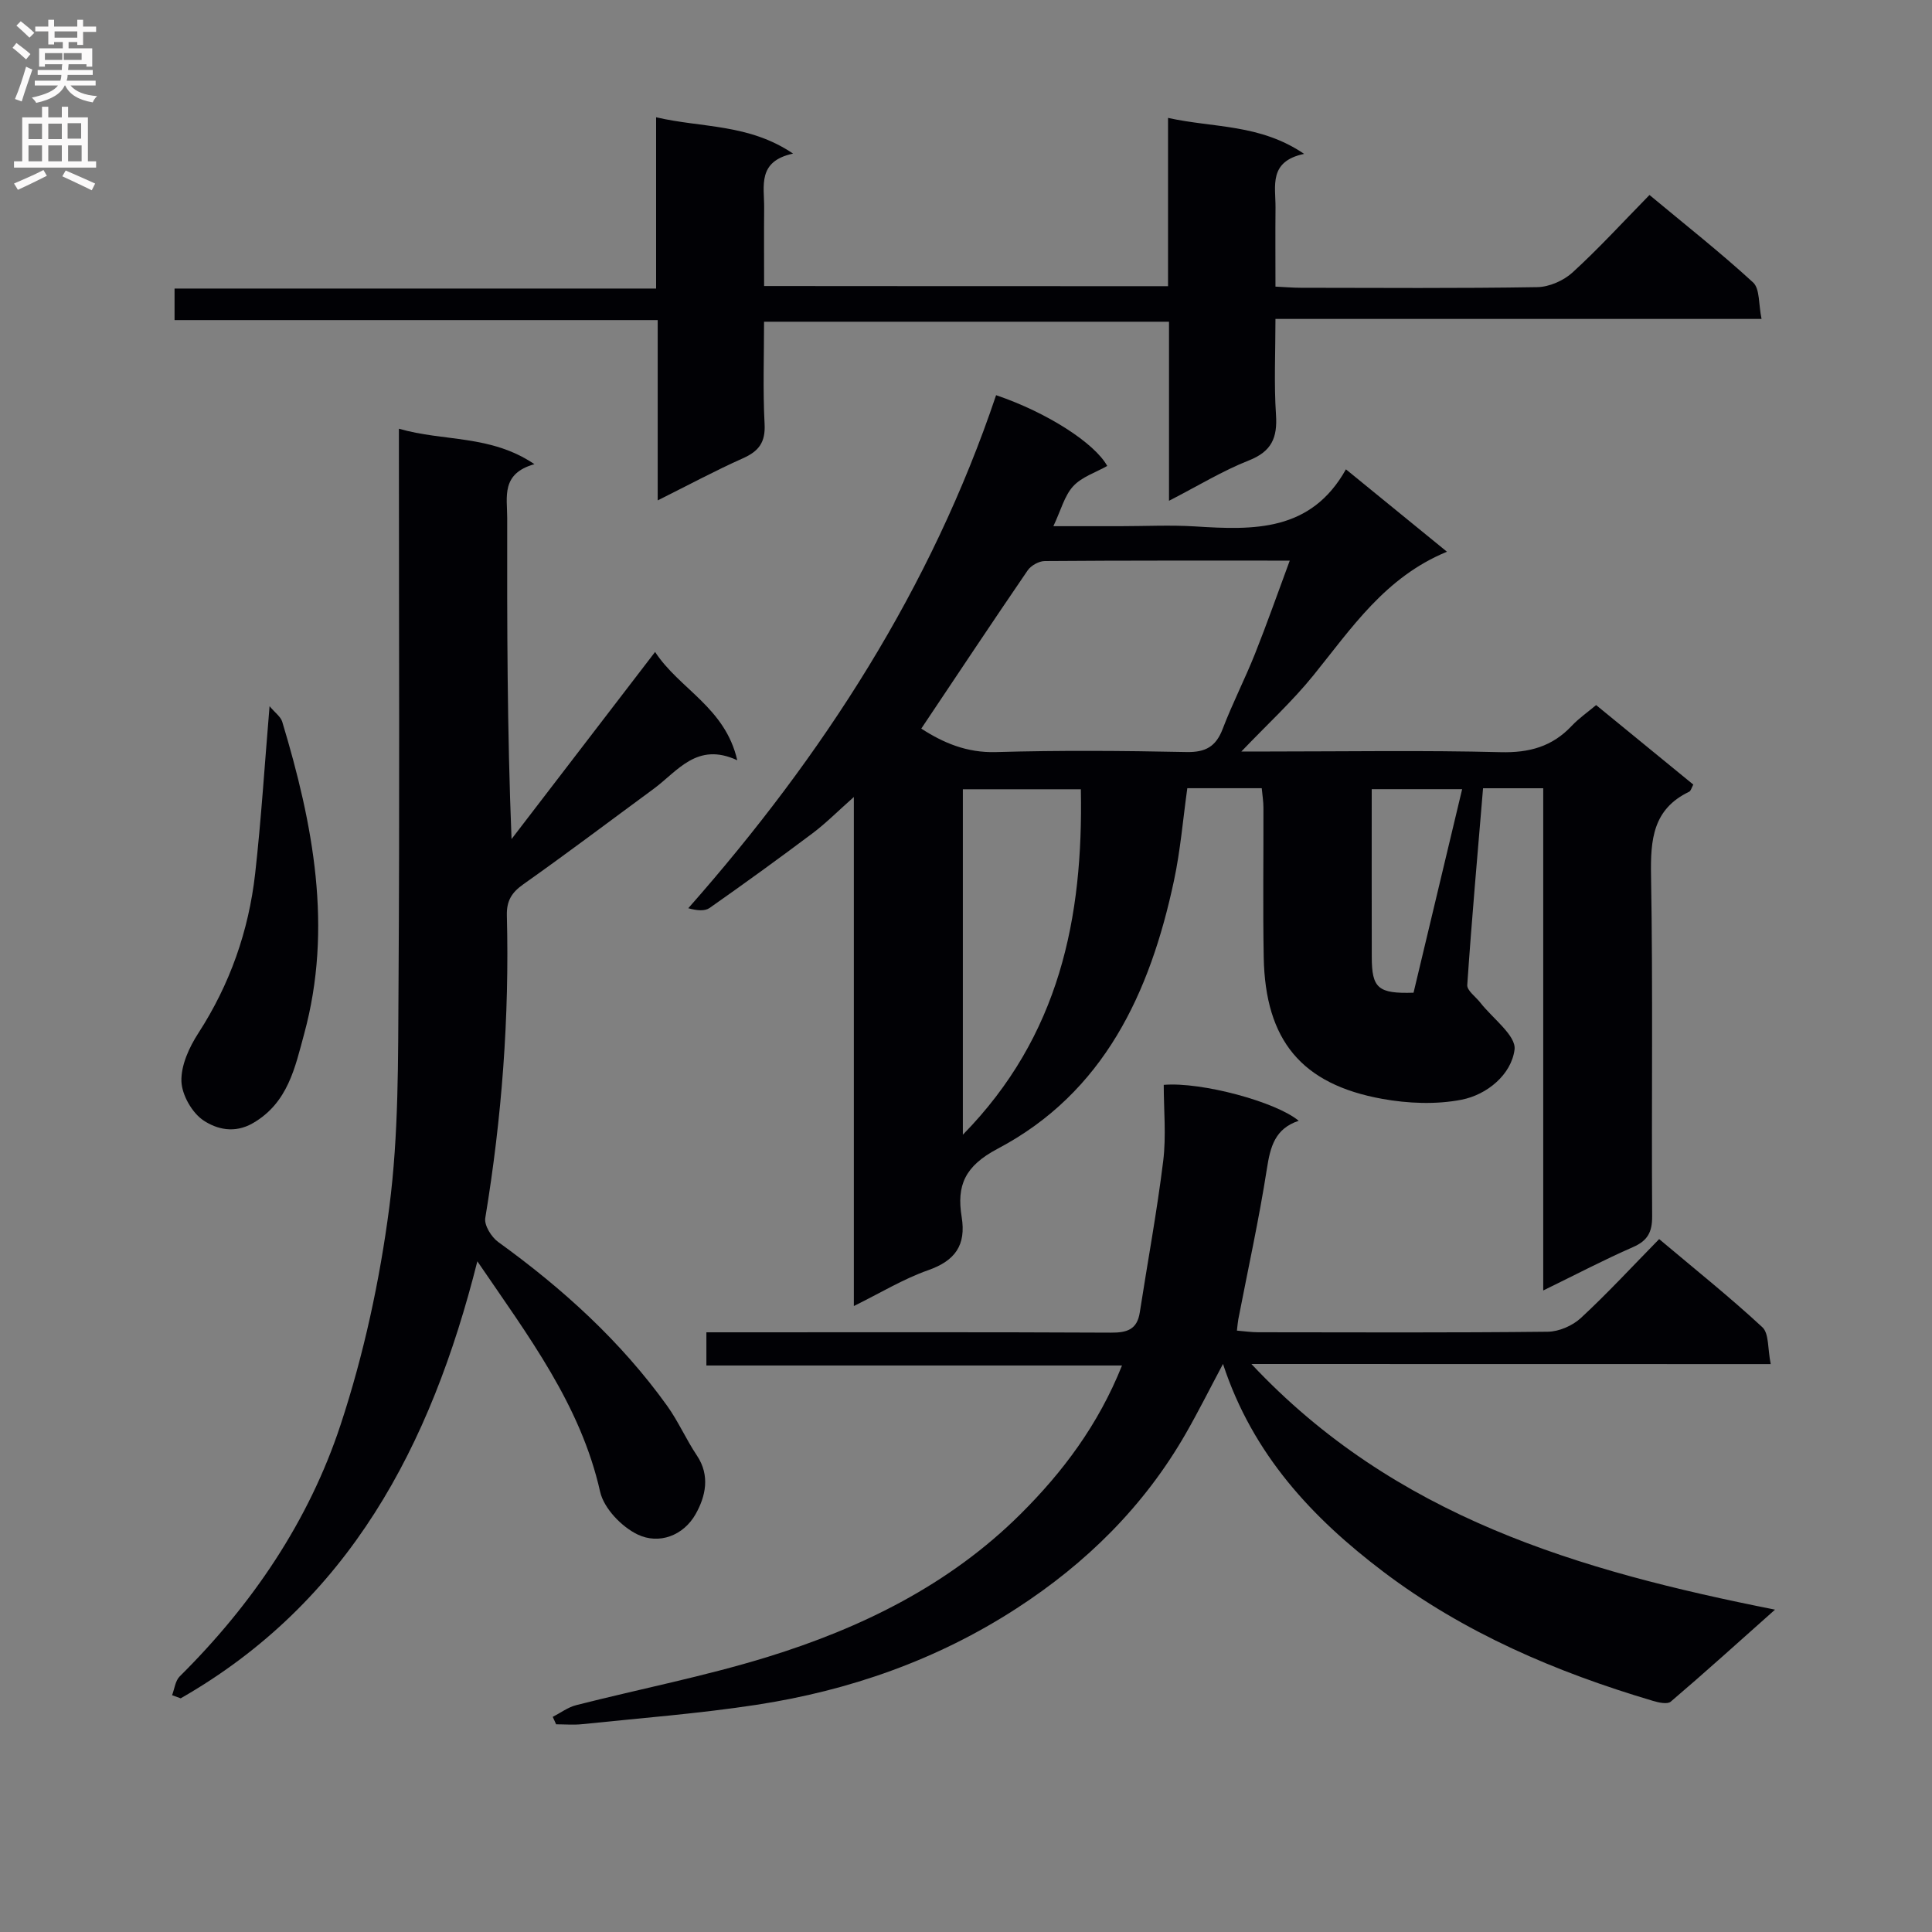 <svg enable-background="new 0 0 400 400" viewBox="0 0 400 400" xmlns="http://www.w3.org/2000/svg"><rect x="0" y="0" width="400" height="400" fill="#808080" stroke="none"/><g fill="#010105"><path d="m319.51 267.18c0-35.31 0-69.56 0-103.98-4.33 0-8.11 0-12.46 0-1.14 13.67-2.35 27.19-3.27 40.73-.08 1.15 1.75 2.43 2.7 3.65 2.54 3.27 7.46 6.84 7.09 9.73-.66 5.17-5.69 9.35-11 10.38-5.27 1.02-11.05.78-16.38-.18-16.75-3.02-24.23-12.15-24.55-29.3-.19-10.33-.03-20.66-.06-30.99 0-1.29-.22-2.59-.35-4.03-5.25 0-10.22 0-15.41 0-.9 6.42-1.42 12.85-2.76 19.12-4.94 23.23-14.48 43.9-36.52 55.53-6.8 3.59-8.5 7.61-7.44 14.1.96 5.86-1.34 9.08-6.96 11.05-5.09 1.79-9.8 4.67-15.36 7.41 0-35.19 0-69.59 0-105.39-3.45 3.06-5.84 5.48-8.52 7.49-7.03 5.28-14.15 10.43-21.34 15.48-1 .7-2.59.56-4.42.06 27.95-31.67 50.31-66.34 63.73-106.22 10.64 3.6 20.43 9.96 23.01 14.65-2.4 1.36-5.28 2.27-7.05 4.2-1.81 1.97-2.52 4.93-4.1 8.27h13.86c5.17 0 10.35-.27 15.49.05 12.11.77 23.97 1.13 31.22-11.82 7.46 6.08 14.08 11.48 20.92 17.06-12.81 5.26-19.77 15.86-27.66 25.6-4.35 5.38-9.51 10.11-14.91 15.76h5.7c16 0 32-.27 47.99.14 5.93.15 10.68-1.16 14.71-5.45 1.47-1.56 3.28-2.81 5.05-4.3 6.75 5.52 13.42 10.98 20.12 16.46-.37.67-.5 1.31-.86 1.48-7.53 3.61-8.02 9.95-7.89 17.4.41 23.49.08 46.99.23 70.48.02 3.33-.95 5.09-4.01 6.42-5.88 2.57-11.6 5.57-18.54 8.96zm-52.48-151.11c-17.8 0-34.27-.04-50.73.09-1.21.01-2.85.93-3.54 1.94-7.4 10.82-14.65 21.74-22.02 32.75 4.53 2.93 9.41 5.04 15.47 4.86 13.14-.38 26.3-.28 39.44-.01 3.95.08 6.09-1.12 7.49-4.78 2.01-5.27 4.6-10.31 6.69-15.55 2.45-6.14 4.63-12.37 7.2-19.3zm-67.68 118.86c20.06-20.46 24.94-44.92 24.43-71.52-8.48 0-16.49 0-24.43 0zm93.31-29.4c3.39-14.19 6.72-28.13 10.06-42.14-6.46 0-12.5 0-18.72 0 0 11.85-.02 23.3.01 34.76.01 6.45 1.31 7.61 8.65 7.38z"/><path d="m35.63 350.97c.5-1.31.66-2.97 1.56-3.87 15.02-14.9 26.75-32.16 33.33-52.13 4.8-14.55 8.1-29.82 10.08-45.02 1.96-15.11 1.81-30.53 1.91-45.83.24-36.33.08-72.65.08-108.98 0-1.95 0-3.89 0-6.38 9.34 2.71 18.92 1.18 28.06 7.34-6.97 1.95-5.63 6.82-5.64 11.13-.03 21.98-.01 43.96.9 66.49 9.79-12.76 19.57-25.51 29.72-38.74 5.01 7.68 14.51 11.47 17.01 22.42-8.35-3.87-12.33 2.26-17.32 5.93-8.98 6.6-17.87 13.32-26.97 19.75-2.45 1.73-3.49 3.46-3.41 6.49.54 21.01-1.04 41.86-4.47 62.61-.25 1.5 1.27 3.95 2.69 4.97 13.32 9.62 25.37 20.53 34.98 33.93 2.31 3.23 3.92 6.95 6.14 10.26 2.81 4.19 1.78 8.52-.25 12.13-2.51 4.46-7.58 6.37-12.04 4.22-3.31-1.6-6.96-5.4-7.74-8.84-4.04-17.96-14.77-32.09-25.42-47.71-9.63 38.28-26.61 70.56-61.42 90.48-.6-.22-1.19-.44-1.78-.65z"/><path d="m259.09 282.4c29.73 31.71 67.73 42.78 108.41 50.86-7.73 6.88-14.58 13.07-21.59 19.05-.69.59-2.5.19-3.67-.16-20.05-5.94-39.16-14.1-55.88-26.77-14.58-11.05-26.98-24.17-33.15-42.99-2.83 5.31-5.14 9.94-7.71 14.42-8.62 15.03-20.61 26.85-35.06 36.21-16.43 10.65-34.56 16.99-53.8 19.94-11.95 1.83-24.05 2.75-36.08 4.01-1.79.19-3.61.03-5.42.03-.23-.51-.47-1.03-.7-1.54 1.62-.83 3.15-2 4.87-2.43 13.17-3.35 26.55-5.96 39.52-9.95 19.54-6.03 37.73-14.96 52.46-29.61 8.74-8.69 16.09-18.46 21.01-30.76-28.9 0-57.27 0-86.05 0 0-2.45 0-4.33 0-6.87h5.78c25.99 0 51.98-.06 77.97.07 3.32.02 5.43-.62 5.98-4.19 1.62-10.46 3.56-20.87 4.85-31.36.64-5.21.11-10.56.11-15.75 7.8-.66 23.3 3.53 27.94 7.44-4.92 1.62-5.88 5.4-6.58 9.91-1.63 10.45-3.91 20.79-5.92 31.18-.12.64-.16 1.29-.29 2.35 1.59.13 3 .34 4.41.34 19.99.02 39.98.11 59.97-.11 2.32-.03 5.11-1.25 6.83-2.84 5.49-5.08 10.58-10.6 16.21-16.34 7.34 6.18 14.58 11.96 21.36 18.24 1.41 1.3 1.09 4.47 1.74 7.64-36.01-.02-71.19-.02-107.52-.02z"/><path d="m241.83 59.25c0-11.58 0-22.84 0-34.84 9.49 2.1 18.99 1.21 28.18 7.45-7.42 1.55-5.89 6.67-5.93 11.12-.05 5.31-.01 10.62-.01 16.36 1.98.09 3.61.24 5.23.24 16.33.02 32.66.14 48.98-.13 2.48-.04 5.45-1.35 7.3-3.04 5.4-4.93 10.35-10.35 15.93-16.04 7.36 6.13 14.64 11.86 21.44 18.1 1.44 1.32 1.12 4.54 1.76 7.56-33.82 0-66.88 0-100.64 0 0 6.99-.32 13.44.11 19.84.32 4.76-.9 7.6-5.62 9.46-5.47 2.16-10.55 5.28-16.53 8.35 0-12.8 0-24.71 0-37.07-27.99 0-55.52 0-83.84 0 0 7-.26 14.11.11 21.18.2 3.8-1.2 5.63-4.5 7.1-5.72 2.55-11.25 5.53-17.63 8.71 0-12.71 0-24.73 0-37.33-33.64 0-66.69 0-100.03 0 0-2.34 0-4.1 0-6.53h99.7c0-12.03 0-23.41 0-35.46 9.55 2.23 19.12 1.29 28.36 7.52-7.47 1.6-5.95 6.74-5.99 11.21-.05 5.29-.01 10.58-.01 16.21 28.02.03 55.57.03 83.63.03z"/><path d="m55.81 146.21c1.15 1.37 2.3 2.17 2.62 3.21 6.4 21.2 10.53 42.65 4.54 64.65-1.88 6.9-3.33 14.24-10.58 18.45-3.86 2.24-7.52 1.25-10.21-.51-2.39-1.56-4.53-5.31-4.62-8.15-.1-3.3 1.61-7.03 3.5-9.95 6.56-10.14 10.43-21.18 11.77-33.06 1.25-11.16 1.95-22.4 2.98-34.64z"/></g><path d="m2.6 9.9.8-1c.9.7 1.9 1.4 2.9 2.3l-.9 1.1c-1.1-1-2-1.8-2.8-2.4zm.5 10.6c.9-2.1 1.6-4.3 2.3-6.7.4.2.8.4 1.3.6-.7 2.1-1.5 4.3-2.2 6.6zm.3-15.2.9-.9c1 .8 2 1.6 2.8 2.4l-1 1c-.9-.9-1.8-1.7-2.7-2.5zm12.6-1.2h1.2v1.4h2.7v1.1h-2.7v2.7h-1.2v-.6h-1.8v1.3h4.9v3.8h-1.2v-.5h-3.7c0 .4-.1.9-.1 1.2h5.1v1h-5.2c0 .5-.1.9-.2 1.2h6v1h-5.2c1.1 1.3 2.9 2 5.5 2.2-.4.4-.7.8-.9 1.3-2.9-.5-4.8-1.6-5.7-3.5h-.1c-.8 1.7-2.7 2.9-5.9 3.6-.2-.4-.6-.8-.9-1.1 2.8-.6 4.6-1.4 5.4-2.5h-4.8v-1h5.3c.1-.3.2-.7.2-1.2h-4.9v-1h5c0-.4 0-.8.1-1.2h-3.6v.5h-1.2v-3.8h4.9v-1.3h-1.8v.5h-1.2v-2.7h-2.7v-1h2.7v-1.4h1.2v1.4h4.8zm-6.7 8.3h3.6c0-.4 0-.9 0-1.4h-3.6zm1.9-4.6h4.8v-1.3h-4.7v1.3zm6.7 3.2h-4.7v1.4h3.7v-1.4z" fill="#fbfafa"/><path d="m8.7 22.1h1.3v2.2h2.8v-2.2h1.3v2.2h4.1v9.1h1.7v1.3h-17v-1.3h1.7v-9.1h4.1zm.3 13.1.7 1.2c-1.8.9-3.8 1.9-6 2.9-.2-.4-.5-.8-.8-1.3 2.3-1 4.4-1.9 6.1-2.8zm-3.1-6.4h2.8v-3.2h-2.8zm0 4.6h2.8v-3.3h-2.8zm4.1-4.6h2.8v-3.2h-2.8zm0 4.6h2.8v-3.3h-2.8zm3.6 1.9c2.1.9 4.1 1.8 6.1 2.7l-.7 1.4c-2.2-1.1-4.2-2-6.1-2.9zm3.2-9.8h-2.8v3.2h2.8v-3.1zm-2.7 7.9h2.8v-3.3h-2.8z" fill="#fbfafa"/></svg>